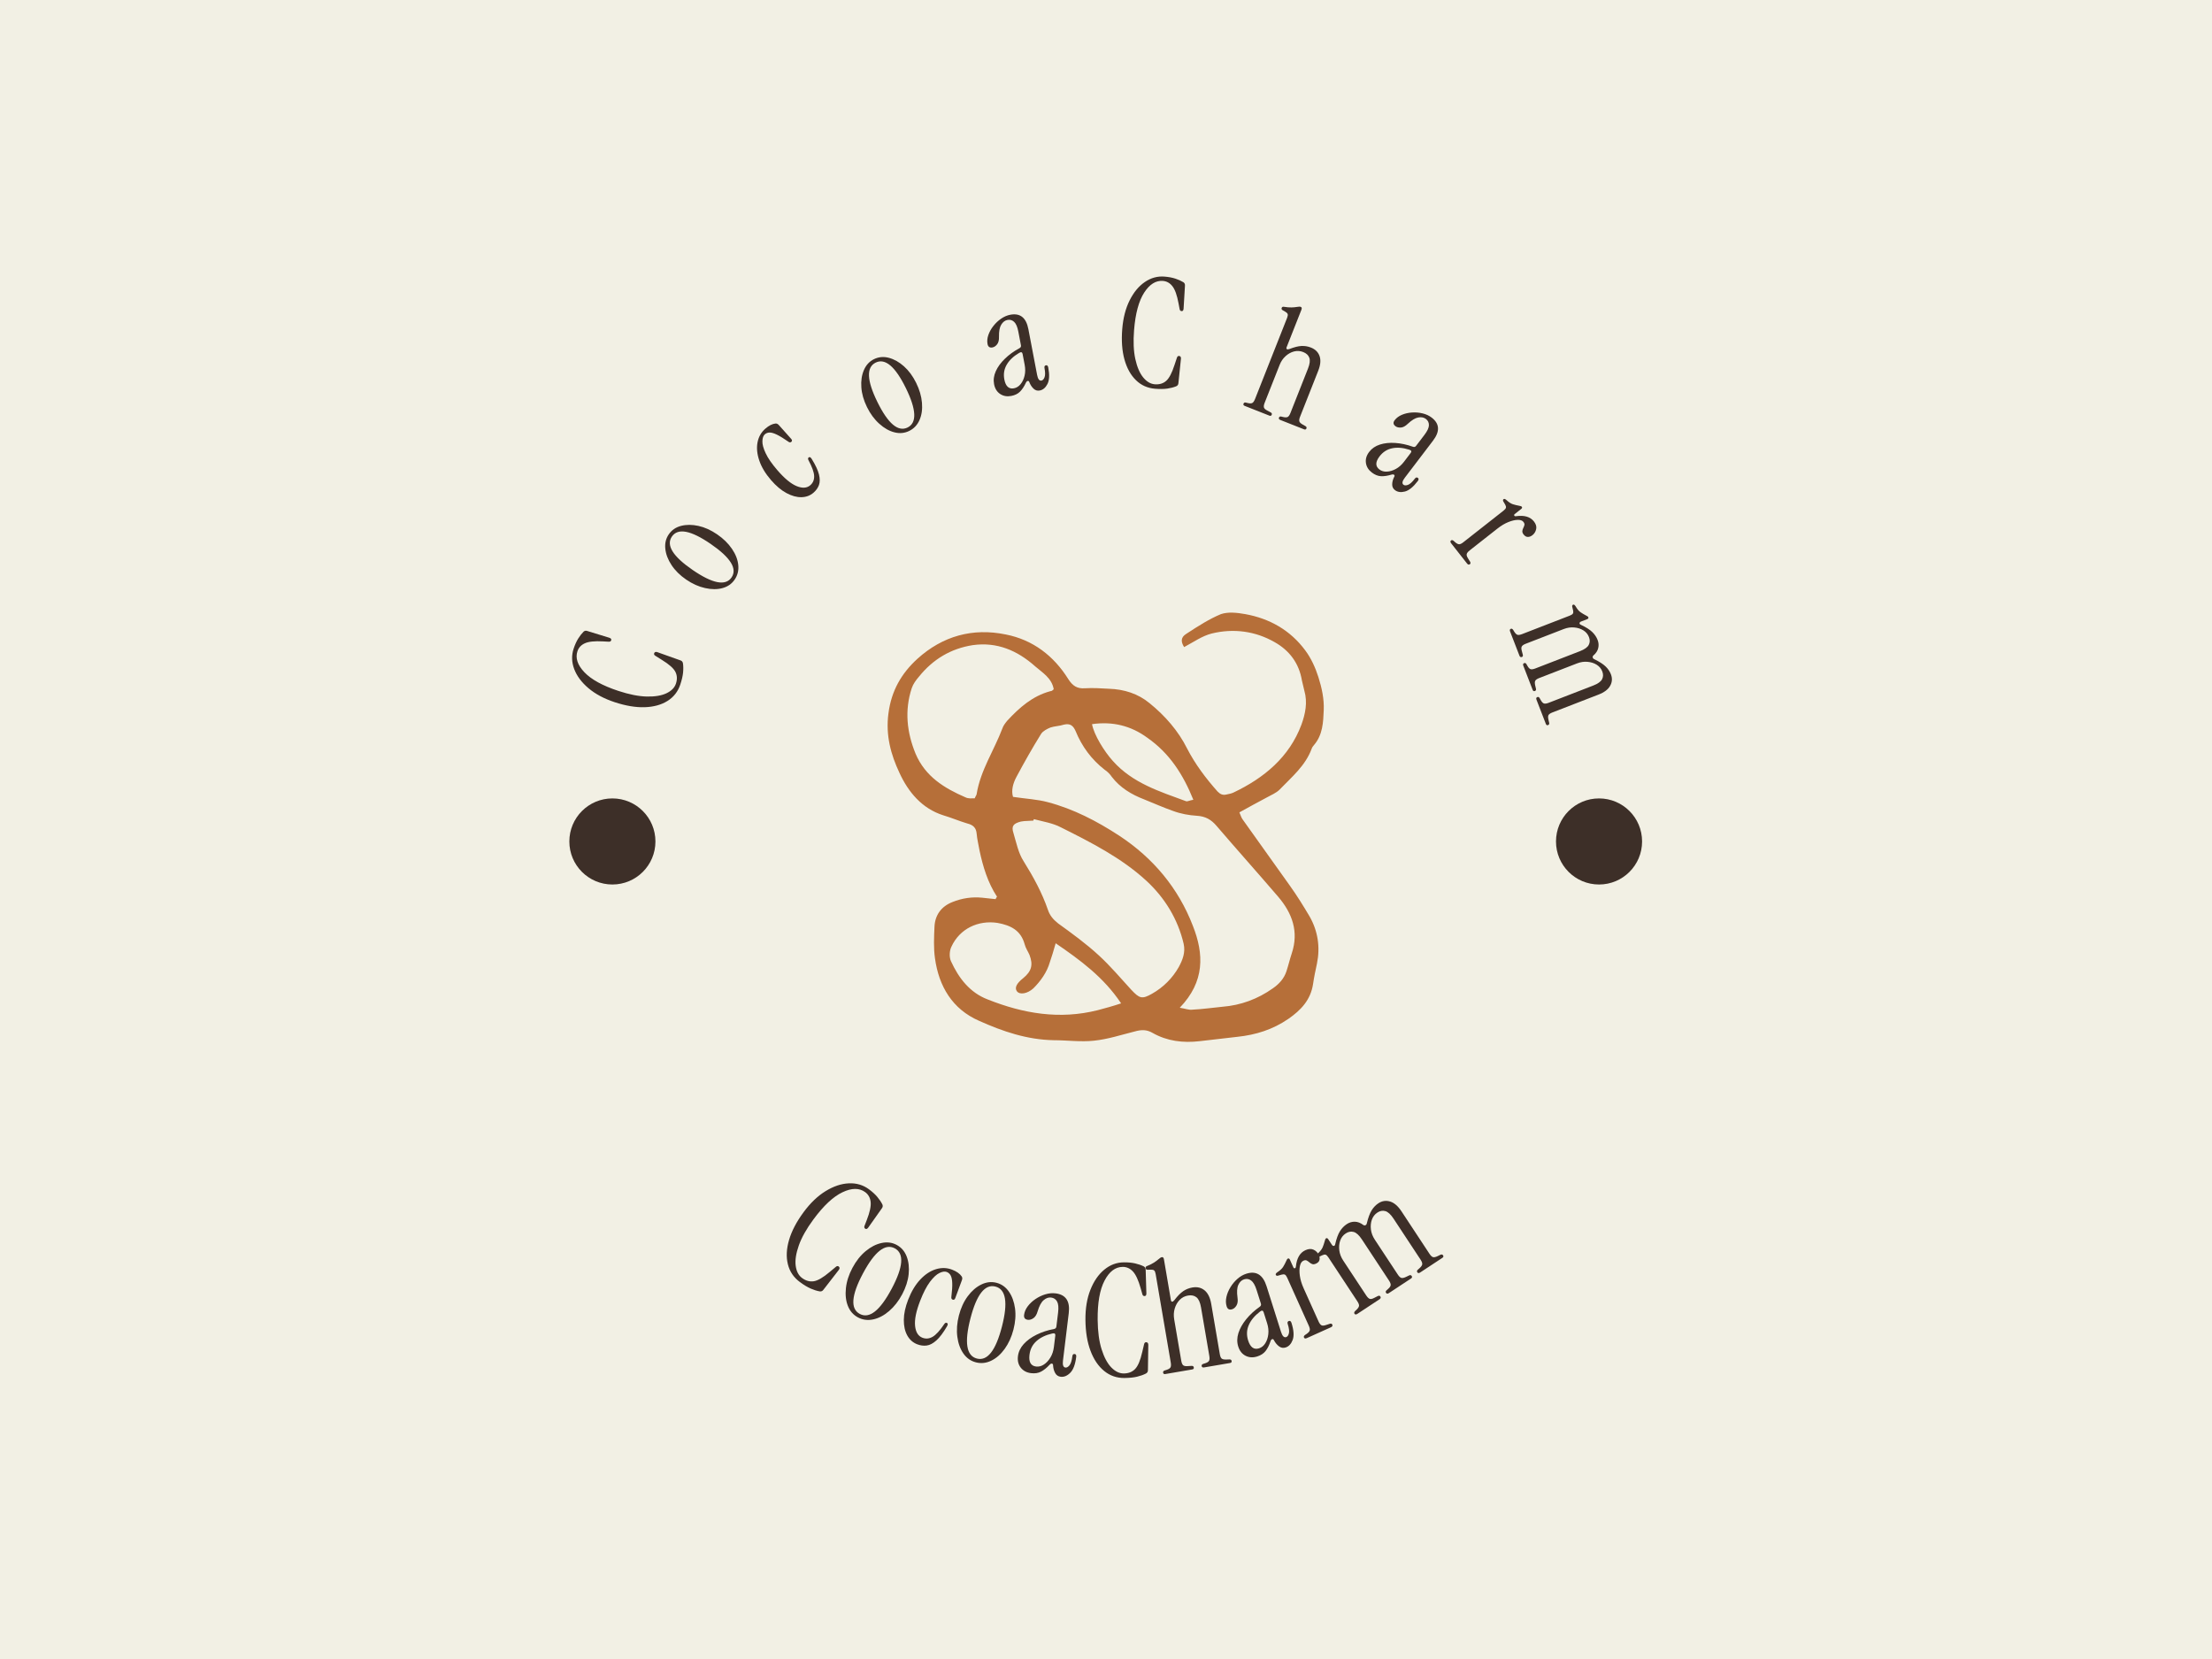 <svg xmlns="http://www.w3.org/2000/svg" version="1.1" xmlns:xlink="http://www.w3.org/1999/xlink" xmlns:svgjs="http://svgjs.dev/svgjs" width="2000" height="1500" viewBox="0 0 2000 1500"><rect width="2000" height="1500" fill="#f2f0e4"></rect><g transform="matrix(0.498,0,0,0.498,501.744,248.222)"><svg viewBox="0 0 280 281" data-background-color="#f2f0e4" preserveAspectRatio="xMidYMid meet" height="2007" width="2000" xmlns="http://www.w3.org/2000/svg" xmlns:xlink="http://www.w3.org/1999/xlink"><g id="tight-bounds" transform="matrix(1,0,0,1,0,0.5)"><svg viewBox="0 0 280 280" height="280" width="280"><g><svg viewBox="0 0 280 280" height="280" width="280"><g><svg viewBox="0 0 280 280" height="280" width="280"><g id="textblocktransform"><svg viewBox="0 0 280 280" height="280" width="280" id="textblock"><g><svg viewBox="0 0 280 280" height="280" width="280"><g transform="matrix(1,0,0,1,84.563,85.444)"><svg viewBox="0 0 110.874 109.112" height="109.112" width="110.874"><g id="icon-0"><svg xmlns="http://www.w3.org/2000/svg" xmlns:xlink="http://www.w3.org/1999/xlink" version="1.1" x="0" y="0" viewBox="4.935 5.695 89.978 88.548" enable-background="new 0 0 100 100" xml:space="preserve" height="109.112" width="110.874" class="icon-jxe-0" data-fill-palette-color="accent" id="jxe-0"><path d="M27.5 64.3C25.6 61.4 24.6 58.1 23.9 54.8 23.7 53.6 23.4 52.5 23.3 51.3S22.6 49.5 21.4 49.2C19.7 48.7 18.1 48 16.4 47.5 12 46.1 9.2 42.7 7.4 38.8 5.6 35 4.5 31 5.1 26.5 5.7 21.8 7.8 18.2 11.1 15.2 16.3 10.5 22.5 8.8 29.3 10.2 34.9 11.3 39.2 14.6 42.2 19.4 43.1 20.8 44 21.4 45.6 21.3 47.3 21.2 48.9 21.3 50.6 21.4 53.7 21.5 56.6 22.4 59 24.4 62.2 27 64.9 30.1 66.7 33.7 68.4 37 70.6 39.9 73 42.6 73.6 43.2 74.1 43.4 74.9 43.2 75.4 43.1 75.9 43 76.3 42.8 82.6 39.8 87.8 35.5 90.3 28.8 91.1 26.6 91.6 24.2 90.9 21.8 90.7 21.1 90.6 20.4 90.4 19.7 89.8 16.1 87.8 13.5 84.8 11.8 80.8 9.5 76.3 8.9 71.8 10 69.8 10.5 68 11.8 66.1 12.8 65.4 11.7 65.4 10.8 66.5 10.1 69.1 8.4 71.3 7 73.7 6 75.2 5.5 77 5.7 78.7 6 83.7 6.9 88 9.3 91.1 13.5 92.3 15.1 93.2 17.1 93.8 19 94.5 21.2 95 23.5 94.9 25.8 94.8 28.3 94.7 30.9 92.9 33 92.7 33.2 92.5 33.5 92.4 33.8 91.1 37.3 88.3 39.6 85.8 42.2 85.1 42.9 84.1 43.3 83.2 43.8 81.3 44.8 79.5 45.8 77.5 46.9 77.8 47.6 77.9 48 78.2 48.4 81.4 52.9 84.7 57.5 87.9 62 89.4 64.1 90.7 66.2 92 68.4 93.7 71.4 94.2 74.7 93.5 78.1 93.2 79.5 92.9 80.9 92.7 82.3 92.2 85.6 90.2 87.7 87.6 89.5 84.4 91.7 80.9 92.8 77.1 93.2L69.3 94.1C65.9 94.5 62.6 94.1 59.6 92.4 58.4 91.7 57.3 91.7 55.9 92.1 53.1 92.8 50.4 93.7 47.5 94 44.8 94.3 41.9 93.9 39.2 93.9 33.7 93.8 28.7 92.1 23.8 89.9 18.3 87.5 15.5 82.8 14.7 77 14.4 74.9 14.5 72.7 14.6 70.5 14.7 68.1 16 66.3 18.3 65.4 20.3 64.6 22.3 64.3 24.4 64.5 25.3 64.6 26.3 64.7 27.2 64.8 27.3 64.6 27.4 64.4 27.5 64.3M65.2 87.2C66.4 87.4 67.1 87.7 67.8 87.6 69.9 87.5 71.9 87.2 74 87 77.8 86.7 81.3 85.4 84.4 83.2 85.7 82.3 86.7 81.2 87.2 79.7 87.6 78.5 87.9 77.2 88.3 76 89.8 71.5 88.4 67.7 85.5 64.3 81.3 59.4 77 54.6 72.8 49.7 71.7 48.4 70.5 47.7 68.7 47.6 67.1 47.5 65.4 47.2 63.8 46.6 61.8 45.9 59.8 45 57.8 44.2 55.2 43.2 52.9 41.8 51.2 39.6 50.8 39 50.3 38.5 49.7 38.1 47 36 45 33.3 43.7 30.1 43.2 29 42.6 28.5 41.3 28.8 40.4 29.1 39.4 29.1 38.5 29.4 37.8 29.7 37 30.1 36.6 30.7 34.8 33.6 33.1 36.6 31.5 39.6 30.8 40.9 30.4 42.4 30.8 43.7 33.4 44.1 35.8 44.2 38 44.8 43.3 46.2 48.1 48.7 52.7 51.7 59.7 56.3 64.9 62.5 67.9 70.3 70.2 76.1 70.4 81.8 65.2 87.2M35.1 48.3C35.1 48.4 35 48.5 35 48.6 34.4 48.6 33.7 48.7 33.1 48.7 32.9 48.7 32.6 48.8 32.4 48.8 30.9 49.2 30.4 49.7 30.9 51.2 31.5 53.2 31.9 55.3 33 57 35 60.2 36.8 63.5 38 67 38.4 68.2 39.1 69 40.1 69.8 43 71.9 45.9 74 48.5 76.4 50.9 78.6 53 81.1 55.2 83.5 56.9 85.3 57.4 85.5 59.5 84.3 61.8 83 63.7 81.1 65 78.8 65.8 77.3 66.4 75.8 66 74 64.8 68.9 62.1 64.5 58.3 61 53.2 56.3 46.9 53.1 40.7 50 39 49.1 37 48.8 35.1 48.3M39.2 21.5C38.8 19.2 36.9 18.1 35.4 16.8 31.7 13.5 27.5 11.7 22.5 12.4 18 13.1 14.3 15.3 11.4 18.9 10.8 19.6 10.2 20.4 9.9 21.3 8.4 25.9 8.9 30.4 10.7 34.8 12.7 39.5 16.6 41.9 21 43.8 21.6 44.1 22.3 44 22.9 44 23.1 43.5 23.3 43.3 23.3 43.1 24.1 38.2 26.9 34.1 28.6 29.6 28.8 29 29.2 28.5 29.6 28 32.1 25.3 34.8 22.9 38.5 21.9 38.8 21.9 39 21.7 39.2 21.5M39.6 73.9C39.2 75.4 38.8 76.6 38.4 77.8 37.8 79.9 36.5 81.7 35 83.2 33.8 84.3 32.2 84.6 31.6 83.8 31.1 83.1 31.5 82.2 32.9 81.1 34.6 79.7 35 78.4 34.2 76.3 33.9 75.6 33.4 74.9 33.2 74.1 32.4 71.2 30.3 70.2 27.6 69.7 23.6 69.1 19.8 70.9 18.1 74.6 17.7 75.4 17.6 76.7 18 77.6 19.6 81.1 21.9 84.1 25.6 85.5 32.9 88.4 40.4 89.7 48.3 87.7 49.8 87.3 51.3 86.9 53.1 86.3 49.5 80.9 44.7 77.4 39.6 73.9M47.1 28.7C47.5 30.9 49.6 34.3 51.4 36.3 55.5 40.9 61.1 42.6 66.5 44.6 66.8 44.7 67.3 44.4 68 44.3 65.9 39.1 63.1 34.7 58.5 31.5 55.1 29 51.3 28.1 47.1 28.7" fill="#b66f39" data-fill-palette-color="accent"></path></svg></g></svg></g><g id="text-0"><path d="M31.869 103.693v0c-0.598 1.815-1.685 3.214-3.26 4.197-1.577 0.989-3.513 1.521-5.808 1.596-2.287 0.07-4.829-0.356-7.626-1.278v0c-2.691-0.887-4.912-2.074-6.665-3.56-1.753-1.486-2.958-3.106-3.617-4.86-0.658-1.754-0.709-3.475-0.152-5.164v0c0.33-1.002 0.713-1.854 1.147-2.556 0.432-0.696 0.894-1.291 1.385-1.786v0c0.266-0.234 0.572-0.294 0.918-0.179v0l5.624 1.728c0.416 0.137 0.575 0.354 0.477 0.65v0c-0.087 0.265-0.304 0.382-0.65 0.351v0l-1.473-0.077c-2.086-0.115-3.606 0.044-4.559 0.478-0.957 0.425-1.59 1.104-1.897 2.036v0c-0.565 1.714 0.023 3.49 1.764 5.329 1.748 1.841 4.628 3.423 8.642 4.746v0c2.747 0.906 5.158 1.383 7.231 1.43 2.082 0.044 3.753-0.237 5.014-0.841 1.253-0.6 2.049-1.417 2.39-2.45v0c0.364-1.103 0.313-2.104-0.152-3.005-0.465-0.901-1.601-1.904-3.409-3.01v0l-1.649-1.037c-0.347-0.198-0.443-0.447-0.289-0.744v0c0.14-0.254 0.392-0.321 0.758-0.201v0l5.908 2.105c0.347 0.114 0.552 0.36 0.616 0.737v0c0.103 0.684 0.114 1.456 0.033 2.317-0.079 0.854-0.313 1.87-0.701 3.048z" fill="#3d2f28" data-fill-palette-color="primary"></path><path d="M45.68 77.049v0c-0.743 1.083-1.776 1.803-3.098 2.159-1.326 0.362-2.804 0.358-4.434-0.012-1.628-0.36-3.229-1.081-4.805-2.161v0c-1.576-1.081-2.814-2.308-3.714-3.682-0.904-1.368-1.43-2.747-1.579-4.137-0.147-1.38 0.143-2.601 0.871-3.663v0c0.747-1.089 1.787-1.808 3.12-2.156 1.343-0.35 2.815-0.35 4.417 0 1.602 0.351 3.191 1.066 4.767 2.148v0c1.576 1.081 2.83 2.308 3.764 3.68 0.939 1.376 1.474 2.753 1.607 4.131 0.136 1.373-0.169 2.604-0.916 3.693zM44.884 76.503v0c1.52-2.216-0.253-5.062-5.32-8.537v0c-5.039-3.457-8.319-4.077-9.839-1.861v0c-1.516 2.21 0.245 5.044 5.285 8.5v0c5.067 3.475 8.358 4.108 9.874 1.898z" fill="#3d2f28" data-fill-palette-color="primary"></path><path d="M65.725 54.953v0c-0.858 0.742-1.883 1.124-3.075 1.145-1.187 0.026-2.451-0.32-3.791-1.038-1.34-0.718-2.652-1.821-3.937-3.306v0c-1.432-1.657-2.428-3.317-2.989-4.981-0.566-1.659-0.713-3.199-0.44-4.618 0.277-1.415 0.943-2.577 1.997-3.489v0c0.899-0.777 1.753-1.208 2.564-1.295v0c0.317-0.029 0.602 0.103 0.853 0.394v0l3.145 3.517c0.256 0.296 0.266 0.546 0.03 0.75v0c-0.216 0.187-0.462 0.176-0.738-0.033v0c-1.205-0.836-2.184-1.436-2.938-1.801-0.764-0.366-1.379-0.545-1.845-0.537-0.471 0.013-0.873 0.162-1.204 0.449v0c-0.392 0.338-0.6 0.914-0.627 1.726-0.036 0.811 0.242 1.843 0.833 3.094 0.582 1.251 1.582 2.698 3.001 4.339v0c1.805 2.088 3.431 3.427 4.879 4.018 1.448 0.59 2.602 0.514 3.46-0.228v0c0.683-0.59 1.01-1.368 0.982-2.335-0.033-0.962-0.524-2.327-1.473-4.094v0c-0.126-0.268-0.102-0.478 0.074-0.629v0c0.236-0.204 0.493-0.084 0.771 0.359v0c0.964 1.552 1.581 2.869 1.85 3.952 0.265 1.078 0.263 1.983-0.007 2.716-0.274 0.728-0.732 1.37-1.375 1.925z" fill="#3d2f28" data-fill-palette-color="primary"></path><path d="M90.058 39.252v0c-1.179 0.58-2.432 0.701-3.759 0.362-1.333-0.335-2.619-1.063-3.858-2.183-1.242-1.112-2.285-2.525-3.128-4.24v0c-0.843-1.715-1.321-3.391-1.432-5.03-0.117-1.636 0.1-3.096 0.652-4.38 0.548-1.275 1.4-2.197 2.555-2.766v0c1.185-0.583 2.444-0.699 3.777-0.349 1.342 0.353 2.625 1.075 3.849 2.166 1.224 1.091 2.258 2.494 3.102 4.209v0c0.843 1.715 1.335 3.399 1.476 5.052 0.143 1.66-0.065 3.123-0.625 4.389-0.554 1.263-1.424 2.187-2.609 2.77zM89.632 38.385v0c2.411-1.186 2.261-4.536-0.451-10.048v0c-2.697-5.483-5.251-7.632-7.663-6.446v0c-2.405 1.183-2.259 4.516 0.438 9.999v0c2.712 5.513 5.27 7.678 7.676 6.495z" fill="#3d2f28" data-fill-palette-color="primary"></path><path d="M115.982 30.363v0c-1.069 0.204-2.009 0.035-2.822-0.505-0.812-0.541-1.325-1.368-1.538-2.483v0c-0.208-1.088-0.062-2.187 0.436-3.295 0.498-1.108 1.269-2.167 2.312-3.176 1.042-1.016 2.277-1.91 3.704-2.682v0c0.314-0.161 0.439-0.408 0.375-0.74v0l-0.66-3.461c-0.232-1.219-0.59-2.049-1.072-2.491-0.477-0.449-1.045-0.611-1.704-0.485v0c-0.632 0.121-1.154 0.517-1.566 1.19-0.413 0.666-0.606 1.693-0.578 3.079v0c0.032 0.838-0.127 1.48-0.474 1.924-0.348 0.445-0.74 0.708-1.177 0.792v0c-0.704 0.134-1.124-0.154-1.259-0.865v0c-0.139-0.73-0.069-1.496 0.21-2.299 0.279-0.803 0.704-1.566 1.276-2.29 0.57-0.73 1.226-1.348 1.967-1.854 0.746-0.514 1.524-0.848 2.331-1.002v0c2.509-0.478 4.042 0.742 4.599 3.662v0l2.219 11.634c0.203 1.062 0.571 1.543 1.105 1.44v0c0.326-0.062 0.587-0.342 0.783-0.838 0.196-0.497 0.192-1.279-0.012-2.348v0c-0.077-0.404 0.051-0.638 0.383-0.701v0c0.3-0.057 0.491 0.129 0.572 0.559v0c0.353 1.851 0.286 3.252-0.201 4.203-0.489 0.944-1.14 1.494-1.955 1.649v0c-0.606 0.116-1.132-0.041-1.579-0.469-0.453-0.427-0.807-0.971-1.061-1.631v0c-0.075-0.249-0.208-0.362-0.399-0.34-0.19 0.03-0.353 0.186-0.488 0.468v0c-0.446 0.956-0.944 1.71-1.494 2.261-0.55 0.551-1.295 0.916-2.233 1.094zM116.674 28.418v0c0.658-0.126 1.22-0.476 1.685-1.051 0.471-0.576 0.808-1.289 1.01-2.138 0.208-0.857 0.218-1.781 0.029-2.771v0l-0.527-2.767c-0.092-0.482-0.386-0.571-0.882-0.268v0c-1.439 0.849-2.489 1.842-3.15 2.982-0.667 1.14-0.871 2.395-0.61 3.764v0c0.333 1.747 1.148 2.496 2.445 2.249z" fill="#3d2f28" data-fill-palette-color="primary"></path><path d="M152.529 28.527v0c-1.905-0.153-3.521-0.878-4.847-2.176-1.334-1.299-2.308-3.054-2.922-5.267-0.608-2.205-0.795-4.776-0.559-7.713v0c0.227-2.824 0.855-5.263 1.885-7.317 1.03-2.054 2.32-3.608 3.869-4.661 1.549-1.054 3.21-1.51 4.982-1.368v0c1.052 0.084 1.97 0.255 2.755 0.511 0.778 0.256 1.466 0.564 2.062 0.924v0c0.29 0.203 0.42 0.486 0.391 0.851v0l-0.351 5.872c-0.035 0.436-0.208 0.642-0.519 0.617v0c-0.278-0.022-0.443-0.205-0.495-0.548v0l-0.273-1.45c-0.381-2.054-0.894-3.493-1.541-4.317-0.639-0.83-1.448-1.284-2.427-1.363v0c-1.799-0.144-3.386 0.846-4.761 2.972-1.376 2.133-2.233 5.306-2.571 9.519v0c-0.231 2.884-0.126 5.338 0.317 7.364 0.449 2.033 1.116 3.591 2.001 4.673 0.879 1.076 1.861 1.657 2.945 1.744v0c1.157 0.093 2.119-0.193 2.885-0.856 0.766-0.664 1.472-2.005 2.12-4.024v0l0.618-1.847c0.111-0.384 0.329-0.536 0.655-0.457v0c0.28 0.076 0.405 0.305 0.374 0.689v0l-0.65 6.238c-0.029 0.364-0.22 0.621-0.571 0.773v0c-0.64 0.261-1.388 0.454-2.244 0.579-0.849 0.125-1.891 0.138-3.128 0.038z" fill="#3d2f28" data-fill-palette-color="primary"></path><path d="M181.616 35.372l-6.304-2.49c-0.29-0.115-0.383-0.305-0.277-0.57v0c0.095-0.241 0.284-0.33 0.566-0.269v0l0.538 0.127c0.529 0.123 0.917 0.109 1.163-0.044 0.24-0.155 0.459-0.486 0.659-0.991v0l8.147-20.623c0.171-0.432 0.219-0.752 0.144-0.96-0.069-0.205-0.26-0.399-0.574-0.58v0l-0.715-0.41c-0.246-0.154-0.321-0.352-0.226-0.593v0c0.093-0.234 0.281-0.324 0.566-0.268v0c0.731 0.118 1.363 0.171 1.895 0.16 0.532-0.011 0.99-0.051 1.375-0.121v0c0.478-0.09 0.812-0.096 1.003-0.021v0c0.265 0.105 0.322 0.349 0.172 0.732v0l-3.771 9.543c-0.085 0.216-0.061 0.372 0.073 0.467 0.127 0.093 0.337 0.087 0.628-0.019v0c1.247-0.485 2.277-0.745 3.09-0.78 0.822-0.039 1.618 0.094 2.39 0.398v0c1.123 0.444 1.859 1.173 2.207 2.188 0.351 1.009 0.236 2.248-0.345 3.716v0l-4.619 11.691c-0.2 0.506-0.26 0.893-0.179 1.159 0.074 0.265 0.349 0.534 0.825 0.808v0l0.743 0.422c0.248 0.148 0.325 0.342 0.23 0.583v0c-0.105 0.265-0.302 0.341-0.592 0.226v0l-6.044-2.388c-0.333-0.132-0.447-0.33-0.343-0.595v0c0.095-0.241 0.281-0.331 0.557-0.272v0l0.538 0.127c0.529 0.123 0.917 0.109 1.163-0.044 0.24-0.155 0.459-0.486 0.659-0.992v0l4.465-11.302c0.463-1.172 0.574-2.085 0.332-2.736-0.242-0.652-0.758-1.134-1.548-1.446v0c-0.771-0.305-1.55-0.356-2.336-0.153-0.786 0.203-1.504 0.601-2.152 1.194-0.652 0.584-1.153 1.321-1.504 2.209v0l-3.811 9.645c-0.2 0.506-0.262 0.899-0.187 1.178 0.069 0.277 0.344 0.539 0.824 0.786v0l0.928 0.495c0.248 0.148 0.325 0.342 0.23 0.583v0c-0.105 0.265-0.299 0.342-0.583 0.23z" fill="#3d2f28" data-fill-palette-color="primary"></path><path d="M207.655 49.835v0c-0.866-0.659-1.369-1.471-1.509-2.437-0.14-0.966 0.133-1.9 0.82-2.803v0c0.671-0.882 1.585-1.508 2.742-1.878 1.157-0.37 2.46-0.504 3.908-0.402 1.452 0.097 2.942 0.418 4.47 0.963v0c0.33 0.126 0.597 0.054 0.802-0.215v0l2.134-2.804c0.751-0.987 1.13-1.808 1.136-2.462 0.015-0.655-0.244-1.186-0.777-1.592v0c-0.512-0.39-1.156-0.513-1.932-0.37-0.772 0.138-1.664 0.68-2.677 1.627v0c-0.603 0.584-1.185 0.895-1.748 0.934-0.563 0.038-1.021-0.077-1.375-0.347v0c-0.57-0.434-0.636-0.939-0.199-1.514v0c0.45-0.591 1.067-1.051 1.851-1.38 0.784-0.329 1.636-0.523 2.556-0.581 0.924-0.064 1.822 0.011 2.694 0.224 0.881 0.212 1.649 0.567 2.303 1.065v0c2.033 1.547 2.149 3.503 0.349 5.869v0l-7.173 9.424c-0.655 0.861-0.766 1.456-0.333 1.785v0c0.264 0.201 0.646 0.208 1.146 0.022 0.5-0.186 1.08-0.712 1.739-1.578v0c0.249-0.327 0.508-0.389 0.778-0.183v0c0.243 0.185 0.232 0.452-0.034 0.799v0c-1.141 1.499-2.228 2.385-3.261 2.659-1.029 0.267-1.873 0.15-2.534-0.353v0c-0.491-0.374-0.726-0.87-0.706-1.488 0.015-0.622 0.183-1.249 0.505-1.879v0c0.136-0.222 0.131-0.397-0.014-0.524-0.149-0.122-0.374-0.139-0.674-0.05v0c-1.009 0.307-1.903 0.44-2.68 0.399-0.777-0.041-1.546-0.351-2.307-0.93zM209.566 49.05v0c0.533 0.406 1.169 0.59 1.907 0.551 0.743-0.035 1.499-0.26 2.266-0.677 0.777-0.418 1.47-1.028 2.081-1.83v0l1.706-2.241c0.297-0.391 0.167-0.669-0.391-0.835v0c-1.593-0.504-3.034-0.621-4.322-0.351-1.294 0.266-2.364 0.953-3.208 2.061v0c-1.077 1.415-1.09 2.522-0.039 3.322z" fill="#3d2f28" data-fill-palette-color="primary"></path><path d="M244.343 60.927v0c2.076-0.29 3.577 0.155 4.504 1.333v0c0.525 0.668 0.716 1.319 0.574 1.954-0.138 0.64-0.45 1.151-0.935 1.533v0c-0.386 0.303-0.777 0.455-1.175 0.454-0.397 0-0.755-0.204-1.075-0.61v0c-0.254-0.323-0.363-0.622-0.325-0.897 0.028-0.275 0.109-0.537 0.243-0.786 0.13-0.254 0.223-0.5 0.28-0.739 0.057-0.239-0.027-0.502-0.252-0.789v0c-0.287-0.365-0.777-0.537-1.47-0.516-0.687 0.017-1.48 0.205-2.378 0.566-0.898 0.36-1.814 0.907-2.748 1.641v0l-7.058 5.547c-0.428 0.336-0.68 0.644-0.756 0.923-0.08 0.274 0.025 0.639 0.316 1.094v0l0.552 0.896c0.14 0.253 0.118 0.451-0.065 0.594v0c-0.245 0.193-0.487 0.138-0.724-0.164v0l-4.041-5.141c-0.242-0.308-0.251-0.55-0.026-0.726v0c0.183-0.143 0.407-0.105 0.673 0.116v0l0.352 0.318c0.416 0.357 0.763 0.536 1.042 0.536 0.275-0.005 0.626-0.175 1.053-0.511v0l10.219-8.033c0.365-0.287 0.57-0.541 0.616-0.762 0.044-0.212-0.023-0.475-0.203-0.79v0l-0.418-0.709c-0.188-0.282-0.181-0.504 0.023-0.664v0c0.162-0.127 0.403-0.051 0.724 0.229v0c0.591 0.548 1.13 0.901 1.616 1.058 0.487 0.158 1.035 0.292 1.646 0.403v0c0.326 0.039 0.538 0.121 0.637 0.246v0c0.143 0.183 0.093 0.37-0.153 0.563v0l-1.643 1.292c-0.141 0.111-0.18 0.238-0.117 0.383 0.063 0.145 0.227 0.197 0.492 0.158z" fill="#3d2f28" data-fill-palette-color="primary"></path><path d="M245.157 96.353l-2.361-6.098c-0.141-0.365-0.079-0.599 0.187-0.702v0c0.217-0.084 0.42 0.019 0.61 0.308v0l0.243 0.408c0.293 0.463 0.573 0.735 0.839 0.817 0.264 0.076 0.65 0.015 1.158-0.181v0l12.121-4.694c0.433-0.168 0.704-0.351 0.812-0.549 0.104-0.19 0.117-0.461 0.036-0.814v0l-0.192-0.801c-0.097-0.325-0.025-0.534 0.216-0.628v0c0.192-0.074 0.4 0.069 0.625 0.43v0c0.405 0.697 0.817 1.192 1.237 1.485 0.419 0.293 0.905 0.582 1.456 0.867v0c0.3 0.133 0.479 0.273 0.537 0.421v0c0.084 0.217-0.02 0.381-0.311 0.494v0l-1.624 0.629c-0.167 0.065-0.266 0.185-0.298 0.361-0.025 0.173 0.079 0.314 0.313 0.423v0c1.321 0.62 2.292 1.233 2.911 1.84 0.623 0.598 1.079 1.272 1.369 2.02v0c0.271 0.699 0.322 1.391 0.153 2.076-0.16 0.688-0.562 1.306-1.203 1.853v0c-0.169 0.151-0.235 0.322-0.196 0.513 0.032 0.194 0.166 0.345 0.399 0.454v0c1.297 0.629 2.252 1.241 2.867 1.836 0.618 0.586 1.072 1.253 1.362 2.002v0c0.39 1.009 0.329 1.979-0.186 2.91-0.508 0.93-1.498 1.679-2.971 2.25v0l-11.722 4.539c-0.507 0.196-0.832 0.415-0.974 0.654-0.144 0.234-0.155 0.619-0.033 1.155v0l0.194 0.832c0.06 0.283-0.031 0.471-0.272 0.564v0c-0.266 0.103-0.455 0.009-0.568-0.281v0l-2.39-6.172c-0.129-0.334-0.061-0.553 0.205-0.656v0c0.241-0.093 0.435-0.016 0.582 0.234v0l0.268 0.472c0.29 0.528 0.575 0.834 0.857 0.917 0.281 0.083 0.676 0.027 1.183-0.17v0l11.332-4.387c1.176-0.455 1.923-0.987 2.243-1.594 0.32-0.608 0.339-1.273 0.059-1.998v0c-0.278-0.718-0.755-1.287-1.43-1.709-0.673-0.415-1.447-0.66-2.323-0.733-0.871-0.082-1.753 0.049-2.643 0.394v0l-9.671 3.744c-0.507 0.196-0.83 0.421-0.967 0.673-0.14 0.246-0.145 0.647-0.015 1.202v0l0.198 0.841c0.06 0.283-0.031 0.471-0.273 0.564v0c-0.266 0.103-0.455 0.009-0.568-0.281v0l-2.375-6.135c-0.132-0.34-0.065-0.562 0.201-0.665v0c0.241-0.093 0.435-0.016 0.582 0.234v0l0.272 0.481c0.268 0.472 0.542 0.747 0.82 0.824 0.276 0.071 0.668 0.008 1.176-0.188v0l11.332-4.388c1.176-0.455 1.923-0.987 2.243-1.594 0.32-0.608 0.339-1.273 0.059-1.997v0c-0.28-0.724-0.757-1.294-1.43-1.709-0.673-0.415-1.447-0.66-2.322-0.734-0.871-0.082-1.753 0.049-2.644 0.394v0l-9.671 3.745c-0.507 0.196-0.838 0.417-0.992 0.662-0.157 0.239-0.163 0.618-0.018 1.138v0l0.266 1.017c0.06 0.283-0.019 0.466-0.236 0.55v0c-0.291 0.113-0.506-0.011-0.644-0.369z" fill="#3d2f28" data-fill-palette-color="primary"></path><path d="M3.655 143.613c0-6.043 4.899-10.942 10.942-10.942 6.043 0 10.942 4.899 10.942 10.942 0 6.043-4.899 10.942-10.942 10.941-6.043 0-10.942-4.899-10.942-10.941z" fill="#3d2f28" data-fill-palette-color="primary"></path><path d="M254.461 143.613c0-6.043 4.899-10.942 10.942-10.942 6.043 0 10.942 4.899 10.942 10.942 0 6.043-4.899 10.942-10.942 10.941-6.043 0-10.942-4.899-10.942-10.941z" fill="#3d2f28" data-fill-palette-color="primary"></path></g><g id="text-1"><path d="M62.261 255.611v0c-1.581-1.165-2.6-2.674-3.056-4.527-0.462-1.857-0.361-3.917 0.302-6.181 0.659-2.259 1.886-4.606 3.681-7.042v0c1.732-2.35 3.603-4.14 5.614-5.37 2.015-1.235 3.984-1.894 5.907-1.976 1.918-0.086 3.614 0.413 5.089 1.5v0c0.876 0.646 1.586 1.292 2.13 1.94 0.544 0.648 0.978 1.29 1.302 1.924v0c0.146 0.338 0.109 0.657-0.111 0.957v0l-3.488 4.934c-0.268 0.363-0.53 0.45-0.786 0.261v0c-0.235-0.173-0.282-0.422-0.141-0.747v0l0.547-1.414c0.779-1.997 1.112-3.533 0.996-4.607-0.115-1.074-0.579-1.91-1.39-2.508v0c-1.496-1.102-3.418-1.093-5.769 0.027-2.351 1.111-4.818 3.418-7.4 6.921v0c-1.763 2.393-2.998 4.594-3.705 6.604-0.71 2.015-0.974 3.733-0.792 5.153 0.187 1.424 0.729 2.466 1.626 3.127v0c0.961 0.709 1.956 0.98 2.985 0.815 1.028-0.165 2.375-0.953 4.041-2.363v0l1.536-1.279c0.3-0.273 0.574-0.286 0.82-0.039v0c0.204 0.216 0.187 0.484-0.049 0.805v0l-3.949 5.089c-0.22 0.299-0.525 0.421-0.912 0.366v0c-0.702-0.121-1.459-0.358-2.271-0.709-0.812-0.351-1.731-0.905-2.757-1.661z" fill="#3d2f28" data-fill-palette-color="secondary"></path><path d="M77.019 264.594v0c-1.189-0.633-2.042-1.607-2.56-2.92-0.518-1.313-0.684-2.823-0.498-4.528 0.186-1.705 0.74-3.421 1.66-5.148v0c0.923-1.733 2.034-3.141 3.333-4.224 1.298-1.083 2.646-1.778 4.043-2.086 1.397-0.308 2.678-0.152 3.843 0.468v0c1.195 0.636 2.048 1.617 2.56 2.943 0.512 1.325 0.681 2.828 0.507 4.509-0.174 1.681-0.723 3.389-1.646 5.123v0c-0.92 1.728-2.03 3.147-3.329 4.259-1.299 1.112-2.644 1.817-4.035 2.113-1.391 0.297-2.684 0.127-3.878-0.509zM77.487 263.715v0c2.436 1.298 5.137-0.838 8.104-6.407v0c2.957-5.551 3.218-8.976 0.782-10.273v0c-2.43-1.295-5.124 0.834-8.081 6.385v0c-2.966 5.569-3.235 9.001-0.805 10.295z" fill="#3d2f28" data-fill-palette-color="secondary"></path><path d="M92.083 271.43v0c-1.089-0.423-1.93-1.17-2.525-2.24-0.595-1.071-0.888-2.388-0.879-3.951 0.009-1.562 0.378-3.281 1.106-5.154v0c0.817-2.103 1.844-3.811 3.08-5.125 1.236-1.313 2.564-2.185 3.984-2.616 1.42-0.431 2.795-0.388 4.125 0.129v0c1.138 0.442 1.942 1.011 2.412 1.706v0c0.18 0.269 0.198 0.589 0.054 0.961v0l-1.684 4.556c-0.144 0.371-0.365 0.499-0.662 0.383v0c-0.272-0.106-0.383-0.334-0.332-0.684v0c0.182-1.495 0.257-2.676 0.223-3.543-0.033-0.867-0.168-1.51-0.403-1.929-0.236-0.419-0.564-0.71-0.985-0.874v0c-0.489-0.19-1.109-0.104-1.862 0.259-0.753 0.362-1.556 1.111-2.41 2.245-0.854 1.135-1.684 2.741-2.491 4.819v0c-1.026 2.641-1.458 4.761-1.297 6.362 0.161 1.6 0.783 2.611 1.865 3.031v0c0.866 0.336 1.729 0.259 2.589-0.233 0.86-0.492 1.866-1.596 3.017-3.312v0c0.178-0.237 0.378-0.312 0.6-0.226v0c0.297 0.115 0.313 0.403 0.049 0.862v0c-0.945 1.626-1.844 2.821-2.696 3.587-0.852 0.765-1.676 1.2-2.471 1.303-0.795 0.104-1.597-0.001-2.407-0.316z" fill="#3d2f28" data-fill-palette-color="secondary"></path><path d="M107 276.021v0c-1.304-0.336-2.363-1.082-3.174-2.237-0.812-1.155-1.328-2.583-1.548-4.284-0.219-1.701-0.085-3.499 0.404-5.394v0c0.49-1.902 1.239-3.531 2.247-4.889 1.008-1.357 2.154-2.35 3.44-2.977 1.286-0.628 2.568-0.777 3.846-0.448v0c1.311 0.338 2.371 1.091 3.179 2.259 0.809 1.168 1.326 2.589 1.553 4.264 0.226 1.675 0.094 3.464-0.397 5.366v0c-0.489 1.895-1.234 3.536-2.235 4.922-1.001 1.386-2.143 2.387-3.425 3.002-1.282 0.615-2.579 0.754-3.89 0.416zM107.249 275.057v0c2.673 0.689 4.797-2.022 6.372-8.131v0c1.57-6.091 1.019-9.481-1.654-10.17v0c-2.666-0.687-4.785 2.014-6.355 8.105v0c-1.575 6.11-1.029 9.509 1.637 10.196z" fill="#3d2f28" data-fill-palette-color="secondary"></path><path d="M121.015 278.768v0c-1.106-0.135-1.973-0.595-2.599-1.379-0.626-0.785-0.869-1.757-0.728-2.916v0c0.138-1.133 0.624-2.163 1.459-3.091 0.834-0.921 1.92-1.714 3.258-2.38 1.338-0.666 2.824-1.153 4.459-1.462v0c0.355-0.064 0.554-0.267 0.596-0.609v0l0.438-3.596c0.154-1.265 0.066-2.191-0.263-2.78-0.329-0.588-0.837-0.924-1.522-1.007v0c-0.652-0.079-1.284 0.144-1.896 0.671-0.612 0.527-1.122 1.474-1.529 2.842v0c-0.234 0.827-0.592 1.405-1.074 1.734-0.481 0.329-0.946 0.466-1.393 0.412v0c-0.738-0.09-1.062-0.504-0.972-1.242v0c0.093-0.764 0.403-1.495 0.929-2.192 0.526-0.698 1.183-1.313 1.969-1.846 0.787-0.532 1.624-0.932 2.512-1.198 0.881-0.267 1.744-0.349 2.587-0.246v0c2.608 0.318 3.728 1.991 3.358 5.021v0l-1.471 12.082c-0.135 1.106 0.074 1.693 0.627 1.761v0c0.342 0.042 0.687-0.15 1.033-0.576 0.346-0.426 0.586-1.192 0.721-2.298v0c0.051-0.422 0.248-0.611 0.591-0.57v0c0.316 0.039 0.447 0.282 0.392 0.73v0c-0.234 1.923-0.739 3.272-1.515 4.046-0.776 0.774-1.586 1.11-2.429 1.008v0c-0.632-0.077-1.102-0.395-1.408-0.954-0.306-0.559-0.482-1.202-0.527-1.929v0c0.006-0.267-0.089-0.419-0.285-0.456-0.196-0.037-0.402 0.065-0.619 0.306v0c-0.738 0.792-1.464 1.372-2.177 1.74-0.707 0.368-1.547 0.493-2.522 0.374zM122.303 277.081v0c0.685 0.083 1.344-0.084 1.976-0.502 0.639-0.417 1.193-1.011 1.661-1.783 0.468-0.772 0.765-1.671 0.89-2.698v0l0.351-2.875c0.061-0.501-0.198-0.679-0.777-0.536v0c-1.671 0.385-3.01 1.03-4.016 1.937-1.005 0.9-1.595 2.062-1.768 3.484v0c-0.221 1.818 0.34 2.809 1.683 2.973z" fill="#3d2f28" data-fill-palette-color="secondary"></path><path d="M144.777 280v0c-1.964 0.02-3.685-0.574-5.163-1.78-1.485-1.206-2.643-2.913-3.475-5.121-0.831-2.201-1.262-4.815-1.292-7.84v0c-0.029-2.919 0.39-5.475 1.257-7.666 0.867-2.198 2.044-3.909 3.531-5.132 1.481-1.222 3.137-1.843 4.968-1.861v0c1.088-0.011 2.044 0.079 2.869 0.27 0.825 0.191 1.557 0.442 2.198 0.755v0c0.32 0.183 0.482 0.46 0.486 0.831v0l0.179 6.039c0.005 0.451-0.152 0.678-0.471 0.682v0c-0.292 0.003-0.479-0.168-0.562-0.512v0l-0.413-1.459c-0.578-2.064-1.236-3.491-1.973-4.28-0.738-0.789-1.611-1.178-2.62-1.168v0c-1.858 0.019-3.389 1.182-4.593 3.489-1.211 2.301-1.795 5.628-1.751 9.981v0c0.03 2.972 0.367 5.474 1.01 7.504 0.644 2.037 1.466 3.568 2.464 4.594 1.006 1.025 2.066 1.532 3.181 1.521v0c1.194-0.012 2.153-0.393 2.875-1.144 0.722-0.75 1.325-2.19 1.808-4.317v0l0.458-1.946c0.076-0.399 0.286-0.573 0.632-0.524v0c0.292 0.05 0.441 0.274 0.444 0.673v0l-0.094 6.44c0.004 0.372-0.166 0.652-0.51 0.841v0c-0.634 0.325-1.381 0.591-2.241 0.799-0.861 0.208-1.928 0.318-3.202 0.331z" fill="#3d2f28" data-fill-palette-color="secondary"></path><path d="M161.994 277.827l-6.857 1.17c-0.314 0.054-0.495-0.063-0.545-0.351v0c-0.045-0.262 0.072-0.443 0.351-0.544v0l0.536-0.173c0.536-0.172 0.869-0.391 0.999-0.655 0.13-0.264 0.148-0.671 0.054-1.221v0l-3.836-22.466c-0.08-0.471-0.207-0.779-0.38-0.924-0.173-0.145-0.447-0.213-0.822-0.203v0l-0.845 0.023c-0.297-0.003-0.467-0.136-0.512-0.397v0c-0.045-0.262 0.072-0.443 0.352-0.545v0c0.706-0.282 1.289-0.57 1.75-0.864 0.461-0.294 0.844-0.575 1.149-0.842v0c0.374-0.333 0.665-0.517 0.875-0.554v0c0.288-0.049 0.467 0.136 0.538 0.554v0l1.774 10.39c0.04 0.235 0.142 0.359 0.306 0.372 0.164 0.012 0.345-0.106 0.545-0.356v0c0.831-1.084 1.597-1.861 2.298-2.331 0.701-0.47 1.469-0.776 2.307-0.919v0c1.23-0.21 2.268 0.037 3.115 0.74 0.847 0.703 1.407 1.853 1.679 3.449v0l2.176 12.744c0.094 0.549 0.245 0.921 0.453 1.114 0.208 0.193 0.593 0.282 1.156 0.267v0l0.883-0.029c0.297 0.003 0.467 0.136 0.513 0.397v0c0.049 0.288-0.083 0.458-0.398 0.512v0l-6.592 1.126c-0.366 0.063-0.574-0.05-0.623-0.338v0c-0.045-0.262 0.072-0.443 0.351-0.545v0l0.536-0.172c0.536-0.172 0.869-0.391 0.999-0.655 0.13-0.264 0.148-0.671 0.054-1.221v0l-2.103-12.312c-0.219-1.282-0.608-2.144-1.168-2.587-0.56-0.443-1.272-0.591-2.136-0.443v0c-0.837 0.143-1.548 0.513-2.132 1.111-0.578 0.597-0.995 1.328-1.251 2.192-0.256 0.865-0.302 1.781-0.137 2.75v0l1.794 10.507c0.094 0.549 0.246 0.927 0.457 1.133 0.21 0.206 0.595 0.289 1.152 0.248v0l1.07-0.062c0.297 0.003 0.467 0.136 0.512 0.397v0c0.049 0.288-0.083 0.458-0.397 0.512z" fill="#3d2f28" data-fill-palette-color="secondary"></path><path d="M178.495 274.529v0c-1.063 0.336-2.042 0.278-2.938-0.176-0.895-0.454-1.519-1.238-1.871-2.351v0c-0.344-1.088-0.329-2.227 0.045-3.418 0.377-1.184 1.036-2.357 1.976-3.518 0.941-1.161 2.091-2.221 3.451-3.18v0c0.297-0.205 0.393-0.472 0.289-0.801v0l-1.093-3.454c-0.385-1.214-0.849-2.021-1.393-2.42-0.544-0.399-1.145-0.494-1.802-0.285v0c-0.626 0.198-1.109 0.664-1.447 1.398-0.338 0.734-0.409 1.807-0.212 3.22v0c0.13 0.85 0.044 1.524-0.258 2.023-0.301 0.499-0.667 0.817-1.097 0.953v0c-0.708 0.224-1.175-0.018-1.399-0.727v0c-0.232-0.734-0.254-1.527-0.065-2.38 0.189-0.853 0.531-1.685 1.027-2.496 0.495-0.811 1.091-1.522 1.788-2.133 0.691-0.609 1.442-1.041 2.251-1.297v0c2.505-0.793 4.218 0.265 5.14 3.175v0l3.673 11.604c0.336 1.063 0.77 1.51 1.302 1.342v0c0.329-0.104 0.562-0.422 0.701-0.953 0.138-0.531 0.039-1.328-0.298-2.39v0c-0.128-0.405-0.028-0.659 0.301-0.763v0c0.304-0.096 0.524 0.071 0.66 0.501v0c0.585 1.847 0.685 3.284 0.3 4.31-0.385 1.027-0.982 1.668-1.792 1.924v0c-0.607 0.192-1.166 0.098-1.676-0.283-0.51-0.381-0.937-0.893-1.28-1.537v0c-0.105-0.245-0.255-0.344-0.449-0.296-0.194 0.047-0.339 0.226-0.436 0.535v0c-0.343 1.027-0.763 1.856-1.259 2.486-0.49 0.628-1.203 1.091-2.139 1.387zM178.967 272.459v0c0.658-0.208 1.188-0.634 1.59-1.276 0.408-0.644 0.666-1.415 0.771-2.311 0.106-0.897 0.003-1.838-0.31-2.825v0l-0.874-2.761c-0.152-0.481-0.462-0.536-0.929-0.165v0c-1.361 1.043-2.311 2.186-2.85 3.429-0.541 1.236-0.596 2.537-0.163 3.903v0c0.553 1.746 1.474 2.414 2.765 2.006z" fill="#3d2f28" data-fill-palette-color="secondary"></path><path d="M188.344 251.654v0c0.224-2.138 1.038-3.523 2.442-4.154v0c0.799-0.359 1.498-0.39 2.097-0.092 0.6 0.298 1.03 0.737 1.291 1.318v0c0.207 0.46 0.261 0.887 0.162 1.281-0.099 0.394-0.391 0.7-0.875 0.917v0c-0.387 0.174-0.712 0.211-0.976 0.111-0.263-0.1-0.504-0.246-0.721-0.439-0.218-0.193-0.44-0.348-0.667-0.464-0.227-0.116-0.51-0.098-0.849 0.055v0c-0.436 0.196-0.727 0.64-0.874 1.331-0.153 0.695-0.161 1.535-0.023 2.521 0.138 0.986 0.457 2.035 0.958 3.148v0l3.784 8.414c0.229 0.508 0.471 0.836 0.726 0.983 0.255 0.147 0.648 0.13 1.178-0.05v0l1.021-0.328c0.288-0.071 0.481 0.002 0.579 0.22v0c0.131 0.29 0.014 0.517-0.349 0.681v0l-6.127 2.756c-0.363 0.163-0.604 0.112-0.724-0.155v0c-0.098-0.218-0.006-0.434 0.276-0.648v0l0.403-0.268c0.465-0.325 0.729-0.626 0.794-0.903 0.065-0.277-0.017-0.669-0.245-1.177v0l-5.484-12.19c-0.196-0.436-0.396-0.702-0.599-0.8-0.204-0.097-0.486-0.094-0.847 0.01v0l-0.812 0.234c-0.326 0.117-0.543 0.055-0.651-0.187v0c-0.087-0.194 0.047-0.414 0.401-0.661v0c0.696-0.459 1.184-0.911 1.463-1.356 0.28-0.446 0.55-0.96 0.812-1.544v0c0.12-0.316 0.252-0.506 0.397-0.572v0c0.218-0.098 0.392-0.002 0.523 0.289v0l0.882 1.961c0.076 0.169 0.195 0.24 0.357 0.21 0.162-0.029 0.254-0.18 0.277-0.452z" fill="#3d2f28" data-fill-palette-color="secondary"></path><path d="M209.58 260.002l-5.61 3.697c-0.332 0.219-0.579 0.207-0.739-0.037v0c-0.131-0.199-0.075-0.427 0.169-0.684v0l0.355-0.329c0.407-0.395 0.62-0.735 0.64-1.018 0.02-0.283-0.124-0.658-0.43-1.123v0l-7.356-11.16c-0.263-0.399-0.503-0.63-0.719-0.694-0.217-0.064-0.495-0.015-0.834 0.145v0l-0.764 0.36c-0.303 0.168-0.527 0.141-0.673-0.081v0c-0.117-0.177-0.02-0.416 0.291-0.716v0c0.614-0.564 1.023-1.088 1.228-1.572 0.205-0.485 0.39-1.036 0.555-1.654v0c0.068-0.331 0.168-0.54 0.301-0.627v0c0.199-0.131 0.387-0.064 0.563 0.201v0l0.985 1.496c0.102 0.155 0.245 0.228 0.43 0.218 0.184-0.01 0.303-0.144 0.355-0.402v0c0.333-1.459 0.736-2.567 1.207-3.322 0.471-0.756 1.051-1.36 1.738-1.813v0c0.643-0.424 1.326-0.628 2.051-0.613 0.725 0.015 1.436 0.285 2.133 0.812v0c0.183 0.133 0.369 0.162 0.557 0.085 0.188-0.076 0.309-0.243 0.361-0.5v0c0.354-1.441 0.76-2.536 1.221-3.284 0.46-0.748 1.034-1.349 1.721-1.802v0c0.925-0.61 1.911-0.759 2.959-0.448 1.047 0.311 2.016 1.142 2.907 2.494v0l7.115 10.795c0.307 0.465 0.594 0.745 0.862 0.838 0.268 0.093 0.657 0.02 1.166-0.22v0l0.797-0.383c0.273-0.116 0.482-0.064 0.629 0.158v0c0.161 0.244 0.108 0.453-0.158 0.629v0l-5.676 3.741c-0.31 0.204-0.546 0.185-0.706-0.059v0c-0.146-0.222-0.112-0.435 0.102-0.64v0l0.422-0.373c0.46-0.399 0.702-0.749 0.726-1.051 0.024-0.302-0.118-0.685-0.425-1.151v0l-6.873-10.428c-0.716-1.086-1.413-1.723-2.094-1.911-0.674-0.191-1.344-0.068-2.008 0.371v0c-0.665 0.438-1.134 1.041-1.407 1.809-0.273 0.768-0.353 1.599-0.239 2.494 0.113 0.895 0.44 1.752 0.98 2.572v0l5.866 8.9c0.307 0.465 0.6 0.741 0.879 0.827 0.279 0.086 0.685 0.002 1.216-0.253v0l0.797-0.382c0.273-0.116 0.482-0.064 0.628 0.158v0c0.161 0.244 0.108 0.453-0.158 0.628v0l-5.65 3.725c-0.31 0.204-0.546 0.185-0.707-0.059v0c-0.146-0.222-0.112-0.435 0.103-0.64v0l0.422-0.373c0.422-0.373 0.639-0.707 0.651-1.002 0.013-0.294-0.134-0.674-0.441-1.139v0l-6.874-10.429c-0.716-1.086-1.413-1.723-2.093-1.91-0.68-0.188-1.352-0.062-2.017 0.376v0c-0.665 0.438-1.134 1.041-1.407 1.809-0.267 0.764-0.344 1.594-0.231 2.488 0.113 0.895 0.44 1.752 0.98 2.572v0l5.866 8.9c0.307 0.465 0.598 0.75 0.874 0.855 0.275 0.104 0.661 0.026 1.155-0.237v0l0.955-0.486c0.273-0.116 0.475-0.075 0.606 0.125v0c0.175 0.266 0.097 0.508-0.235 0.727z" fill="#3d2f28" data-fill-palette-color="secondary"></path></g></svg></g></svg></g></svg></g></svg></g><defs></defs></svg><rect width="280" height="280" fill="none" stroke="none" visibility="hidden"></rect></g></svg></g></svg>
